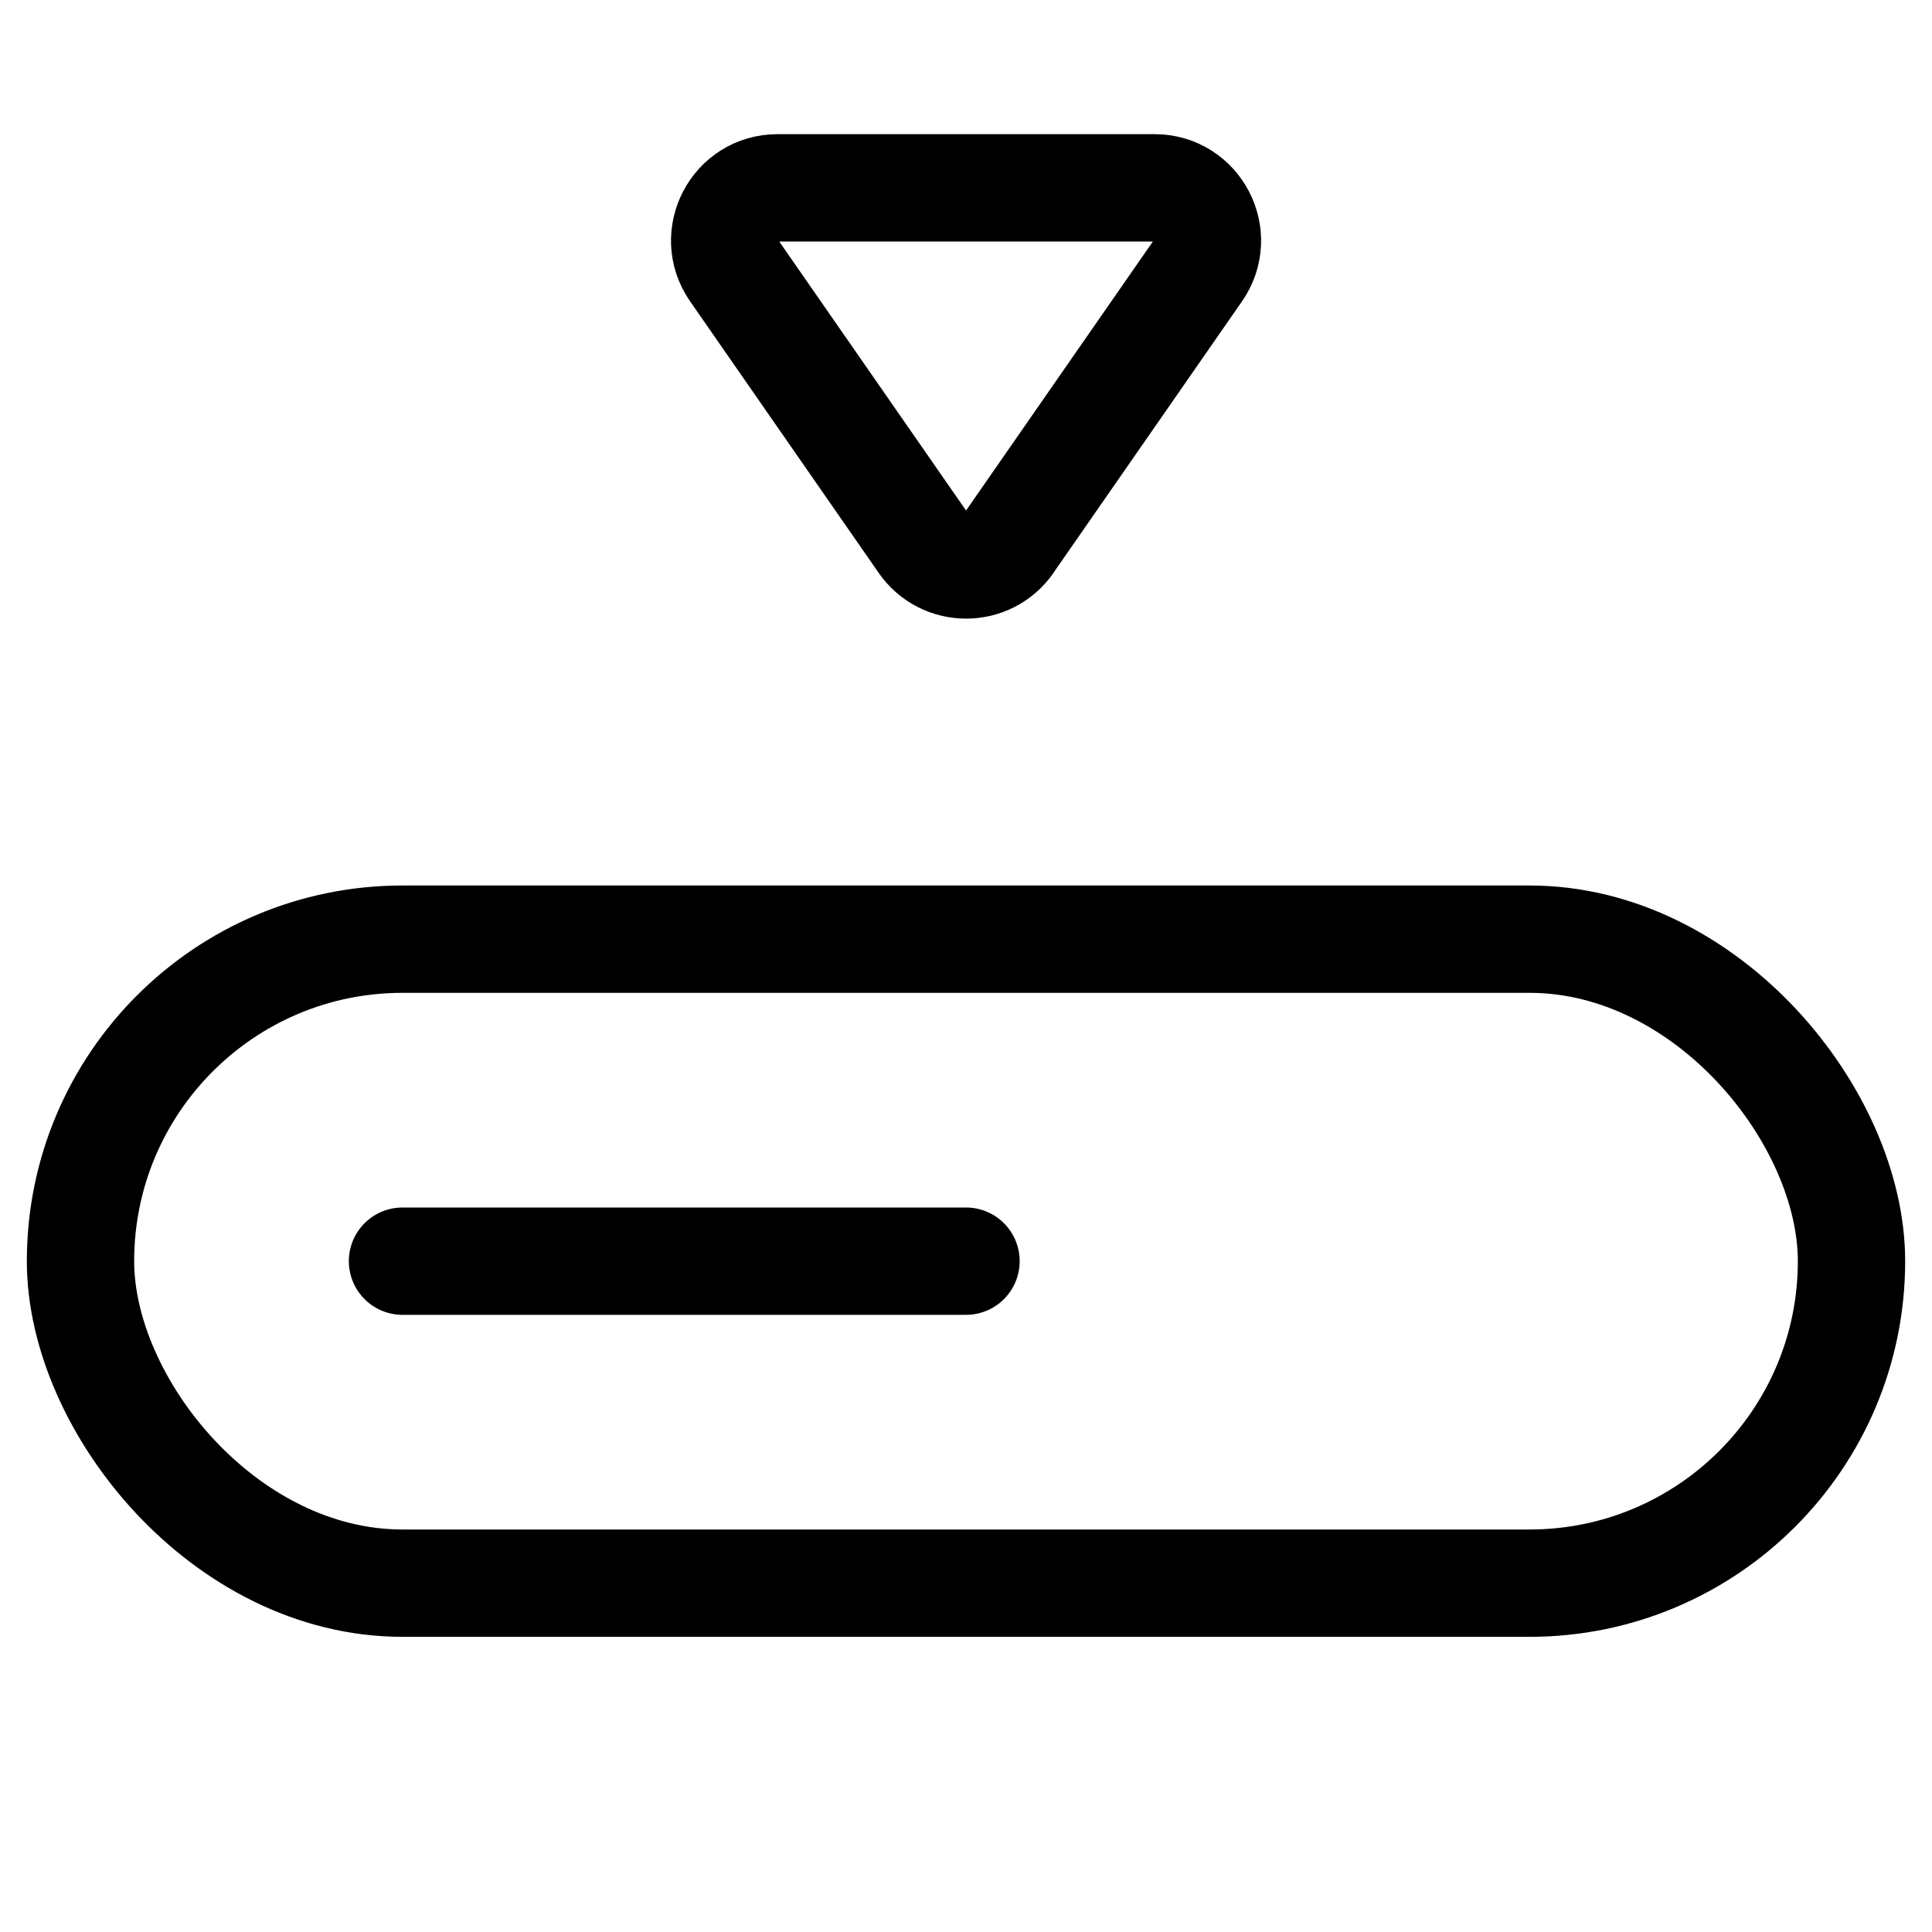 <svg xmlns="http://www.w3.org/2000/svg" viewBox="0 0 18 18"><g fill="currentColor" class="nc-icon-wrapper"><line x1="3.75" y1="11.75" x2="9" y2="11.75" fill="none" stroke="currentColor" stroke-linecap="round" stroke-linejoin="round" stroke-width="1" data-color="color-2"></line><rect x=".75" y="8.75" width="16.5" height="6" rx="3" ry="3" fill="none" stroke="currentColor" stroke-linecap="round" stroke-linejoin="round" stroke-width="1"></rect><path d="M9.404,5.052l1.757-2.53c.226-.326-.007-.772-.404-.772h-3.513c-.397,0-.63,.446-.404,.772l1.757,2.53c.196,.282,.612,.282,.808,0Z" fill="none" stroke="currentColor" stroke-linecap="round" stroke-linejoin="round" stroke-width="1" data-color="color-2"></path></g></svg>